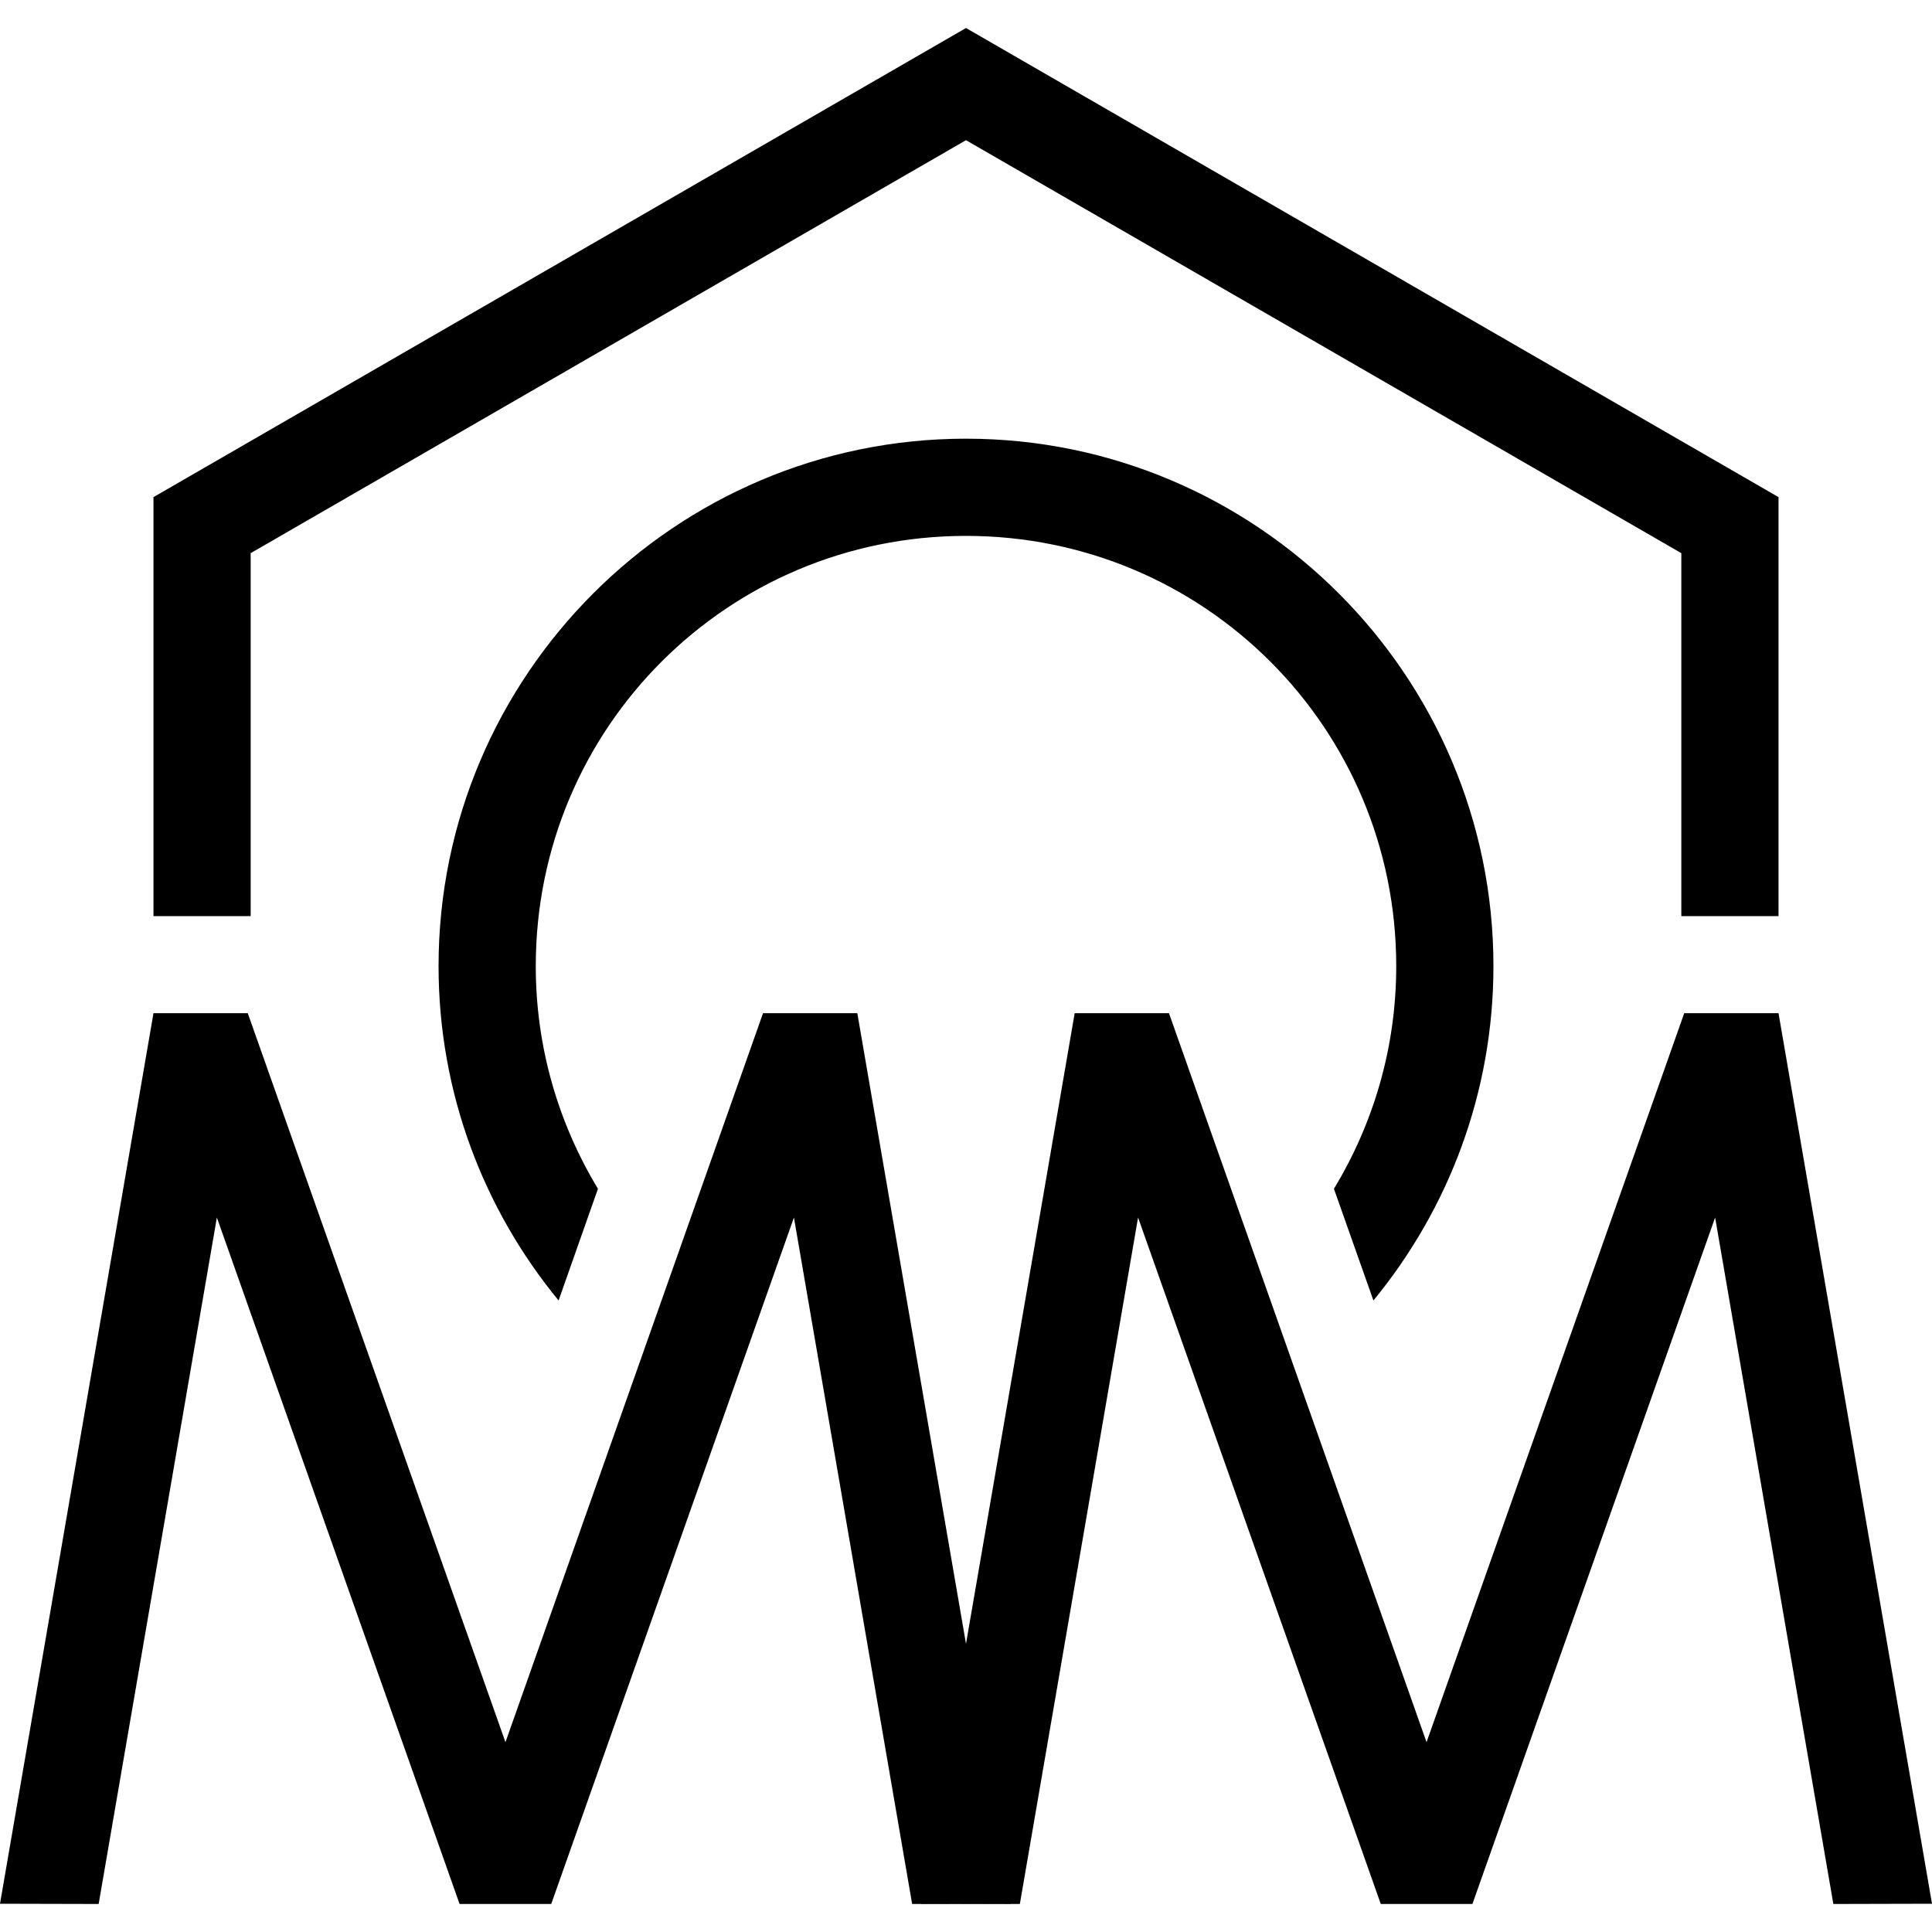 <svg stroke="currentColor" fill="currentColor" stroke-width="0" viewBox="0 0 16 16">
<path d="M 8,0.232 1.271,4.117 V 7.587 H 2.076 V 4.581 L 8,1.161 13.924,4.581 V 7.587 h 0.805 V 4.117 Z" />
<path d="m 8,3.633 c -2.408,0 -4.368,1.961 -4.368,4.368 0,1.05 0.374,2.015 0.994,2.769 L 4.952,9.845 C 4.627,9.307 4.437,8.678 4.437,8.001 4.437,6.028 6.027,4.438 8,4.438 c 1.973,0 3.563,1.591 3.563,3.563 0,0.677 -0.19,1.306 -0.516,1.844 l 0.327,0.925 c 0.62,-0.754 0.994,-1.719 0.994,-2.769 0,-2.408 -1.961,-4.368 -4.368,-4.368 z" />
<path d="m 4.565,15.768 2.01,-5.685 0.979,5.685 0.817,-0.002 L 7.1,8.391 H 6.319 L 4.186,14.428 2.052,8.391 H 1.271 L 2e-7,15.766 l 0.817,0.002 0.979,-5.685 2.01,5.685 z" />
<path d="m 12.194,15.768 2.01,-5.685 0.979,5.685 L 16,15.766 14.729,8.391 H 13.948 L 11.814,14.428 9.681,8.391 H 8.9 l -1.271,7.375 0.817,0.002 0.979,-5.685 2.01,5.685 z" />
</svg>
